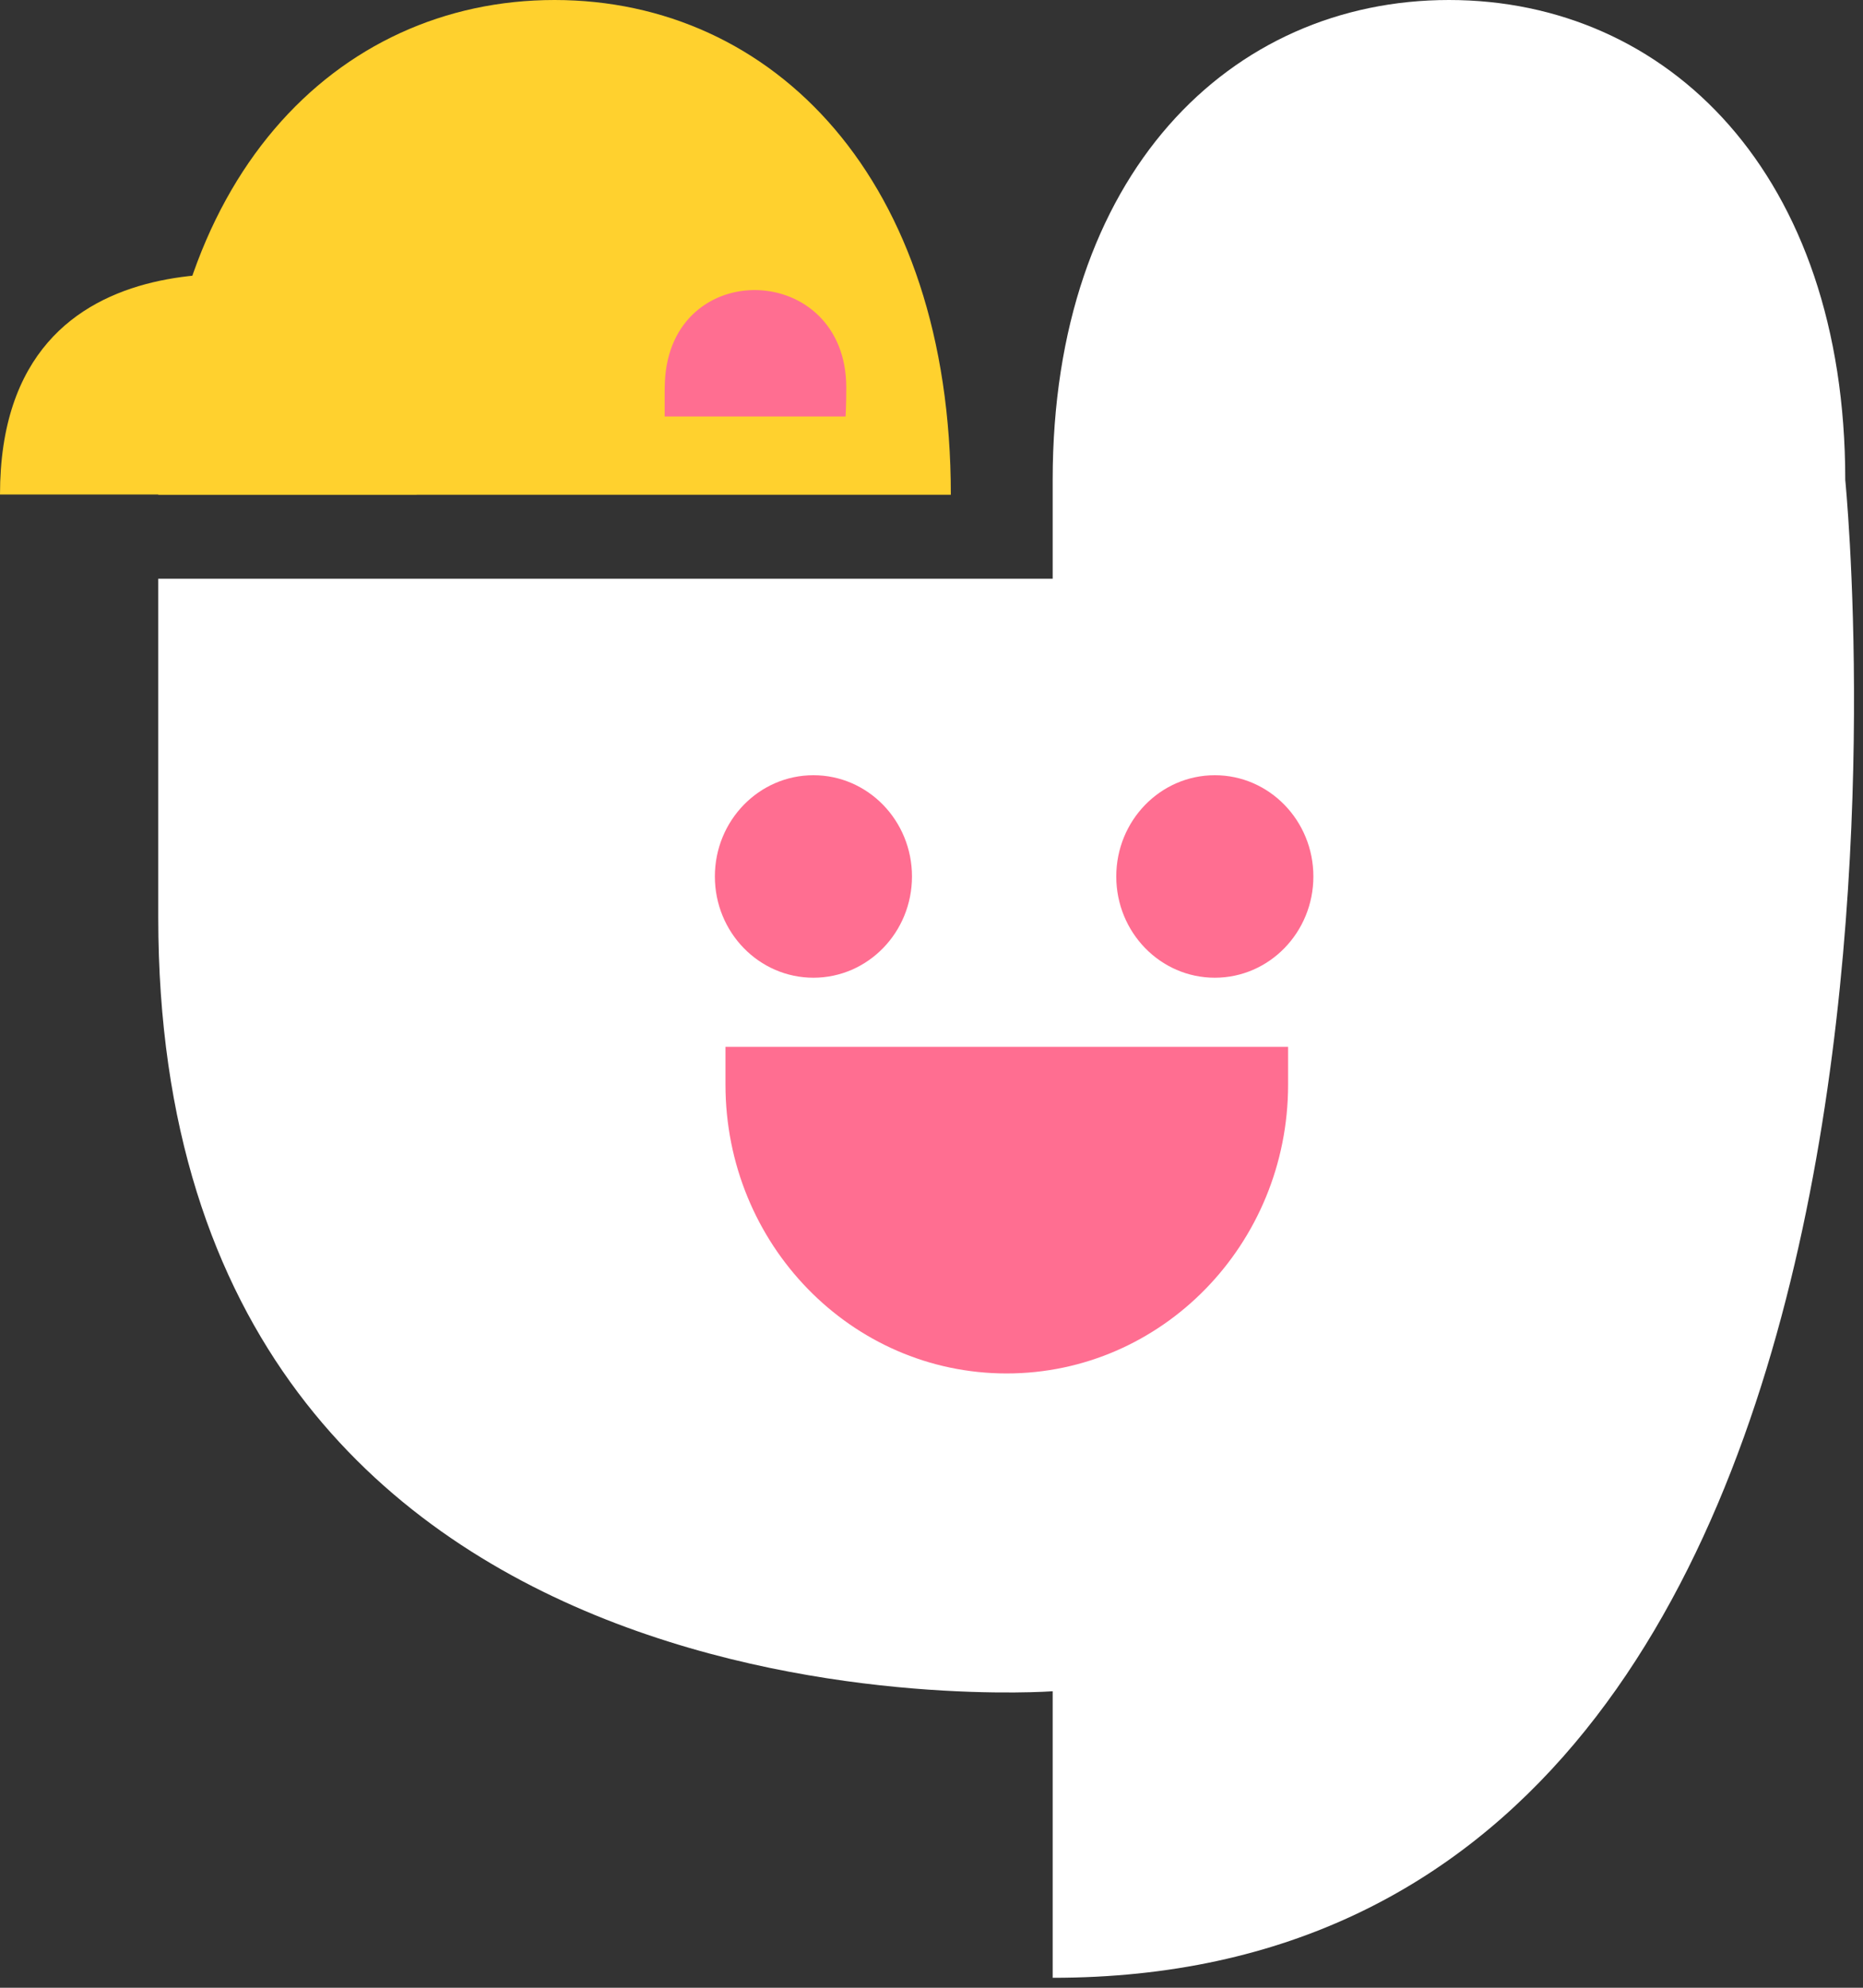 <svg width="90" height="96" viewBox="0 0 90 96" fill="none" xmlns="http://www.w3.org/2000/svg">
<rect x="0" y="0" width="90" height="96" fill="#333333" stroke="none"/>
<g clip-path="url(#clip0_255_87)">
<path d="M45.934 23.894C45.934 8.657 37.358 0 26.789 0C16.22 0 7.645 8.673 7.645 23.894H45.934Z" fill="#FFD12E"/>
<path d="M89.143 23.18C89.143 8.398 80.568 0 69.999 0C59.43 0 50.854 8.413 50.854 23.18V27.951C30.661 27.951 9.625 27.951 7.645 27.951V44.3C7.645 84.872 50.854 81.681 50.854 81.681V95.519C96.394 95.534 89.143 23.18 89.143 23.18Z" fill="white"/>
<path d="M48.629 66.332C41.117 66.332 35.047 60.082 35.047 52.382V50.558H62.227V52.382C62.226 60.084 56.14 66.332 48.629 66.332Z" fill="#FF6E91"/>
<path d="M39.296 47.22C41.926 47.22 44.057 45.031 44.057 42.33C44.057 39.63 41.926 37.44 39.296 37.44C36.667 37.44 34.535 39.63 34.535 42.33C34.535 45.031 36.667 47.22 39.296 47.22Z" fill="#FF6E91"/>
<path d="M58.687 47.22C61.316 47.22 63.448 45.031 63.448 42.33C63.448 39.63 61.316 37.44 58.687 37.44C56.057 37.44 53.926 39.63 53.926 42.33C53.926 45.031 56.057 47.22 58.687 47.22Z" fill="#FF6E91"/>
<path d="M14.755 13.57C14.755 13.57 0 10.31 0 23.882H20.139" fill="#FFD12E"/>
<path d="M40.883 18.722C40.886 12.621 32.384 12.352 32.12 18.447C32.114 18.608 32.109 18.771 32.109 18.939V20.114H40.849C40.851 20.114 40.883 19.57 40.883 18.722Z" fill="#FF6E91"/>
</g>
<defs>
<clipPath id="clip0_255_87">
<rect width="90" height="96" fill="white"/>
</clipPath>
</defs>
</svg>
